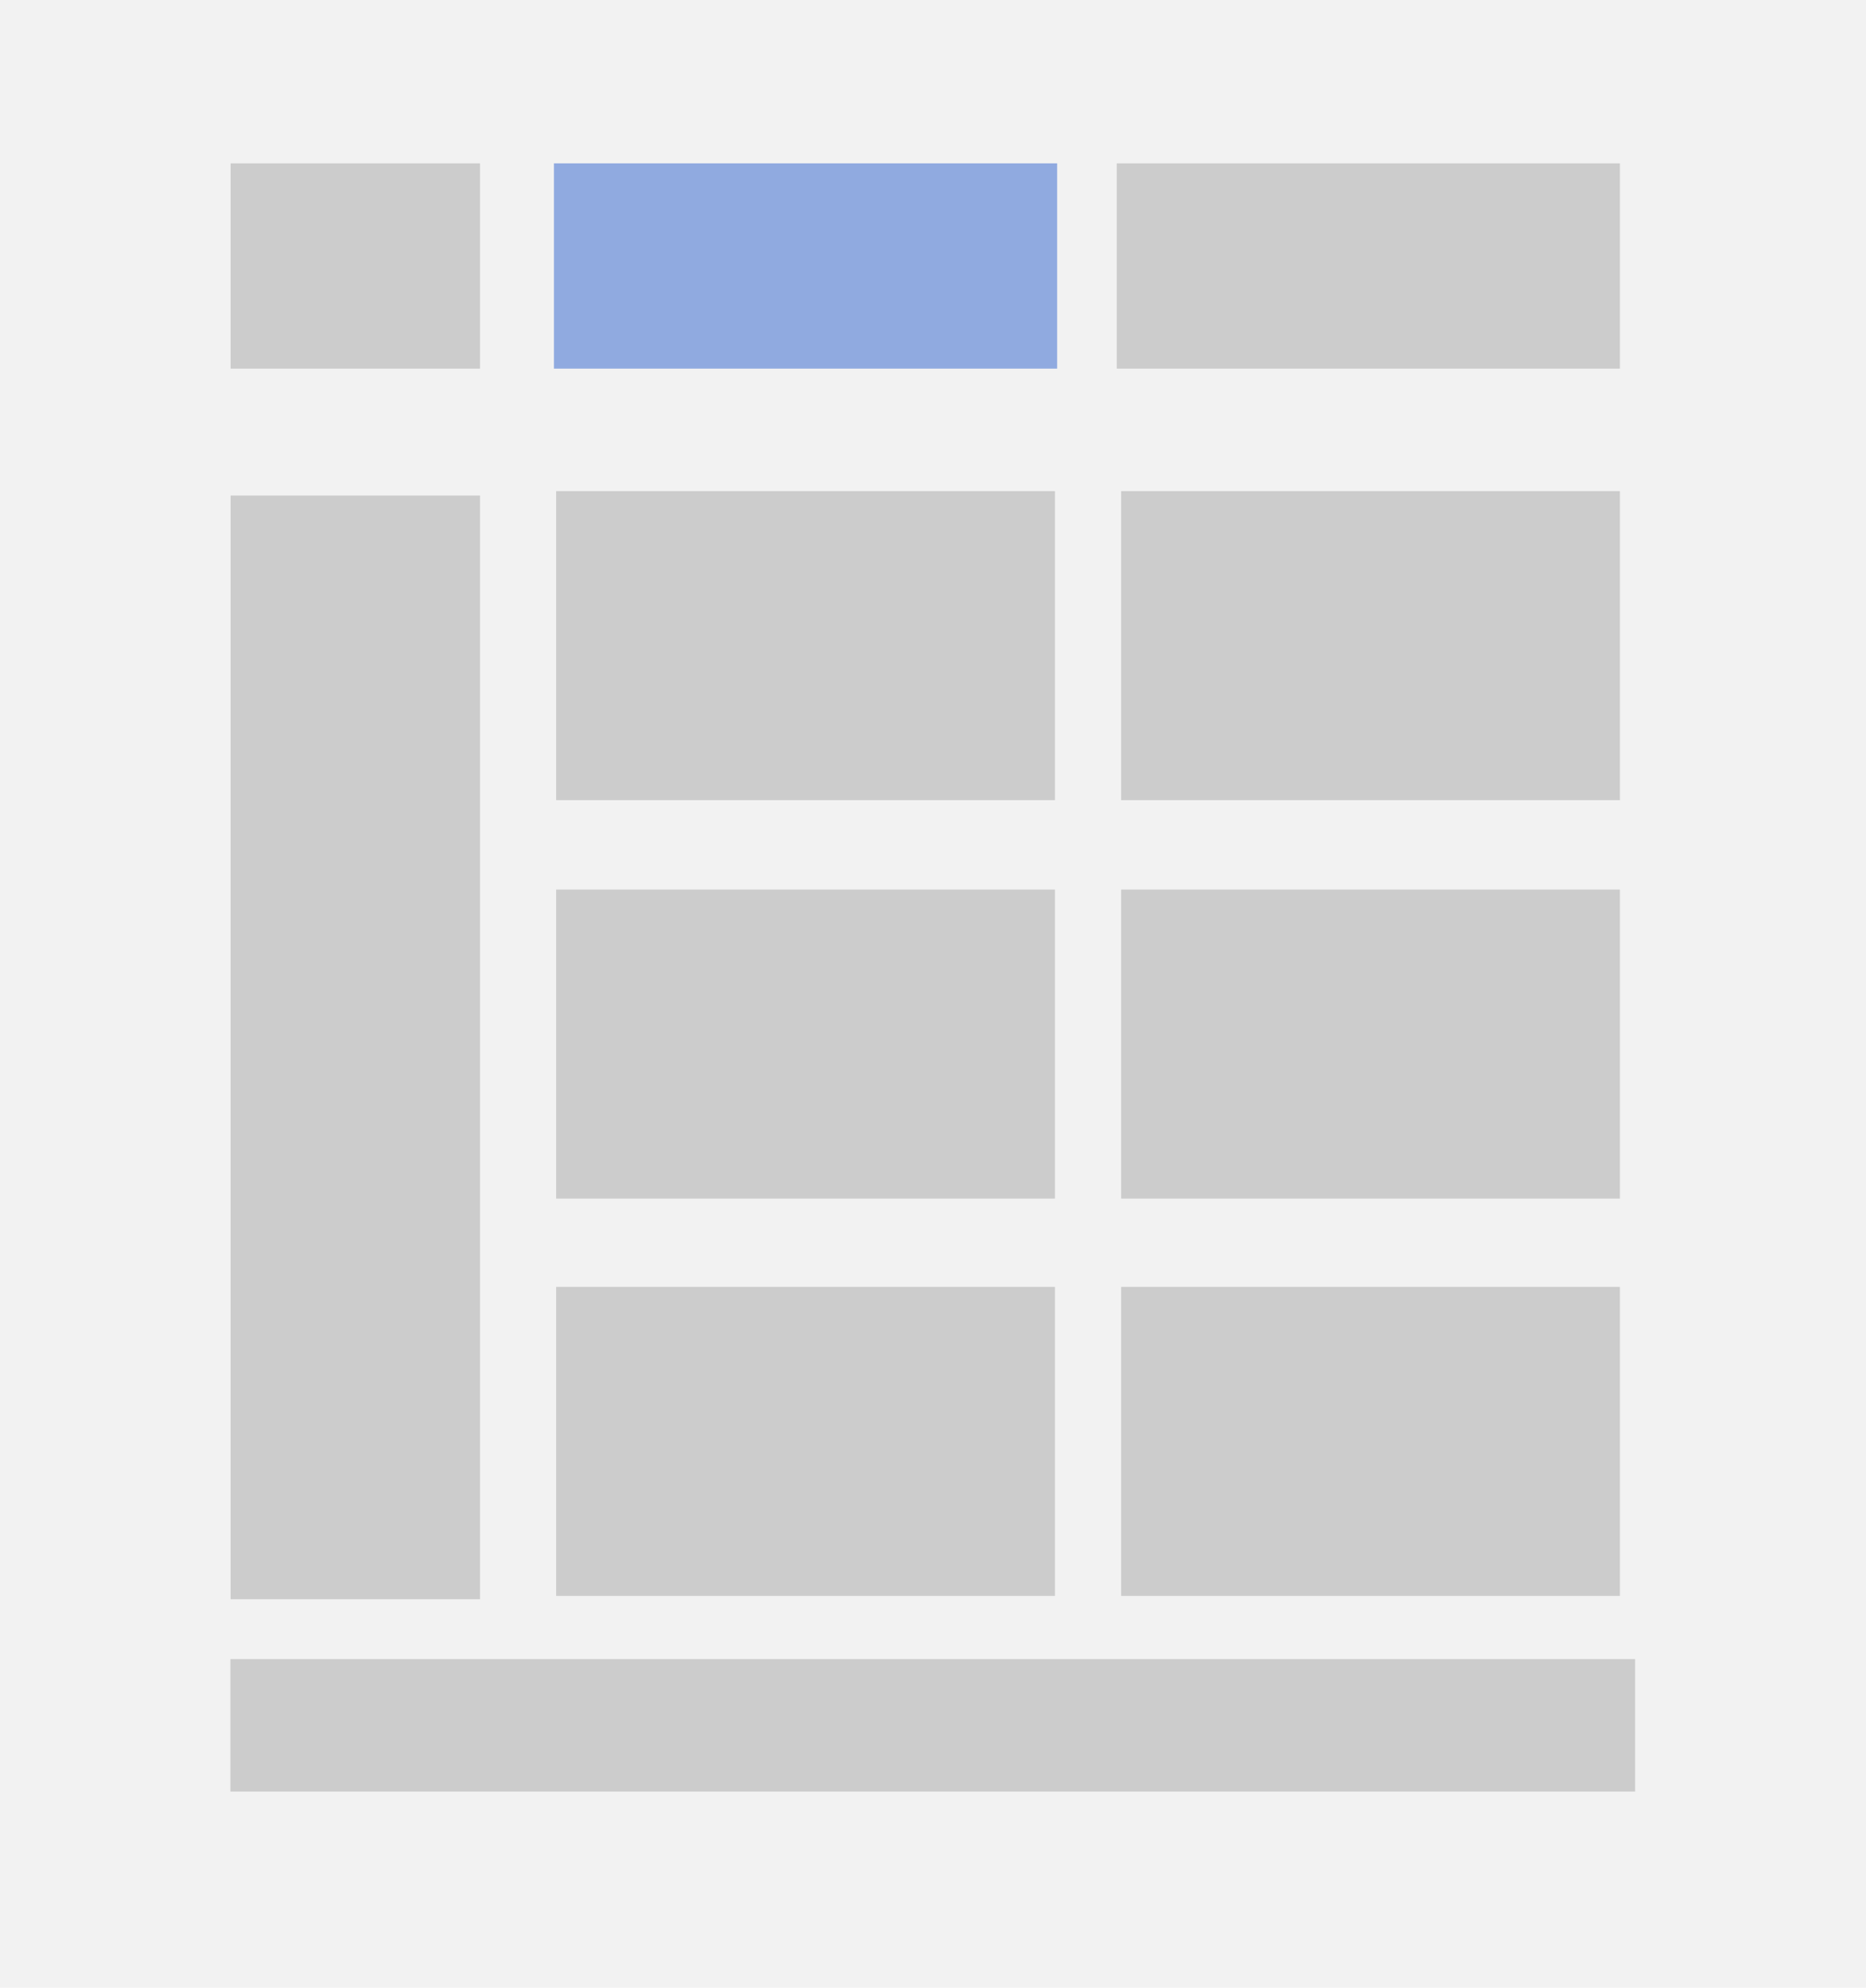 <?xml version="1.0" encoding="utf-8"?>
<!-- Generator: Adobe Illustrator 22.0.1, SVG Export Plug-In . SVG Version: 6.00 Build 0)  -->
<svg version="1.1" id="Layer_1" xmlns="http://www.w3.org/2000/svg" xmlns:xlink="http://www.w3.org/1999/xlink" x="0px" y="0px"
	 viewBox="0 0 169.1 180.1" style="enable-background:new 0 0 169.1 180.1;" xml:space="preserve">
<style type="text/css">
	.st0{fill:#F2F2F2;}
	.st1{fill:#CCCCCC;}
	.st2{fill:#90AAE0;}
</style>
<g>
	<rect class="st0" width="169.1" height="180.1"/>
	<g>
		<rect x="101.6" y="44.5" class="st1" width="45.2" height="28"/>
		<rect x="50.4" y="44.5" class="st1" width="45.2" height="28"/>
		<rect x="20.9" y="44.9" class="st1" width="22.6" height="100"/>
		
			<rect x="78.5" y="92.6" transform="matrix(1.064278e-10 -1 1 1.064278e-10 -71.723 240.825)" class="st1" width="12" height="127.3"/>
		<rect x="20.9" y="14.8" class="st1" width="22.6" height="18.6"/>
		<rect x="101.6" y="80.6" class="st1" width="45.2" height="28"/>
		<rect x="50.4" y="80.6" class="st1" width="45.2" height="28"/>
		<rect x="101.6" y="116.6" class="st1" width="45.2" height="28"/>
		<rect x="50.4" y="116.6" class="st1" width="45.2" height="28"/>
		<rect x="101.2" y="14.8" class="st1" width="45.6" height="18.6"/>
		<rect x="50.2" y="14.8" class="st2" width="45.6" height="18.6"/>
	</g>
</g>
</svg>
